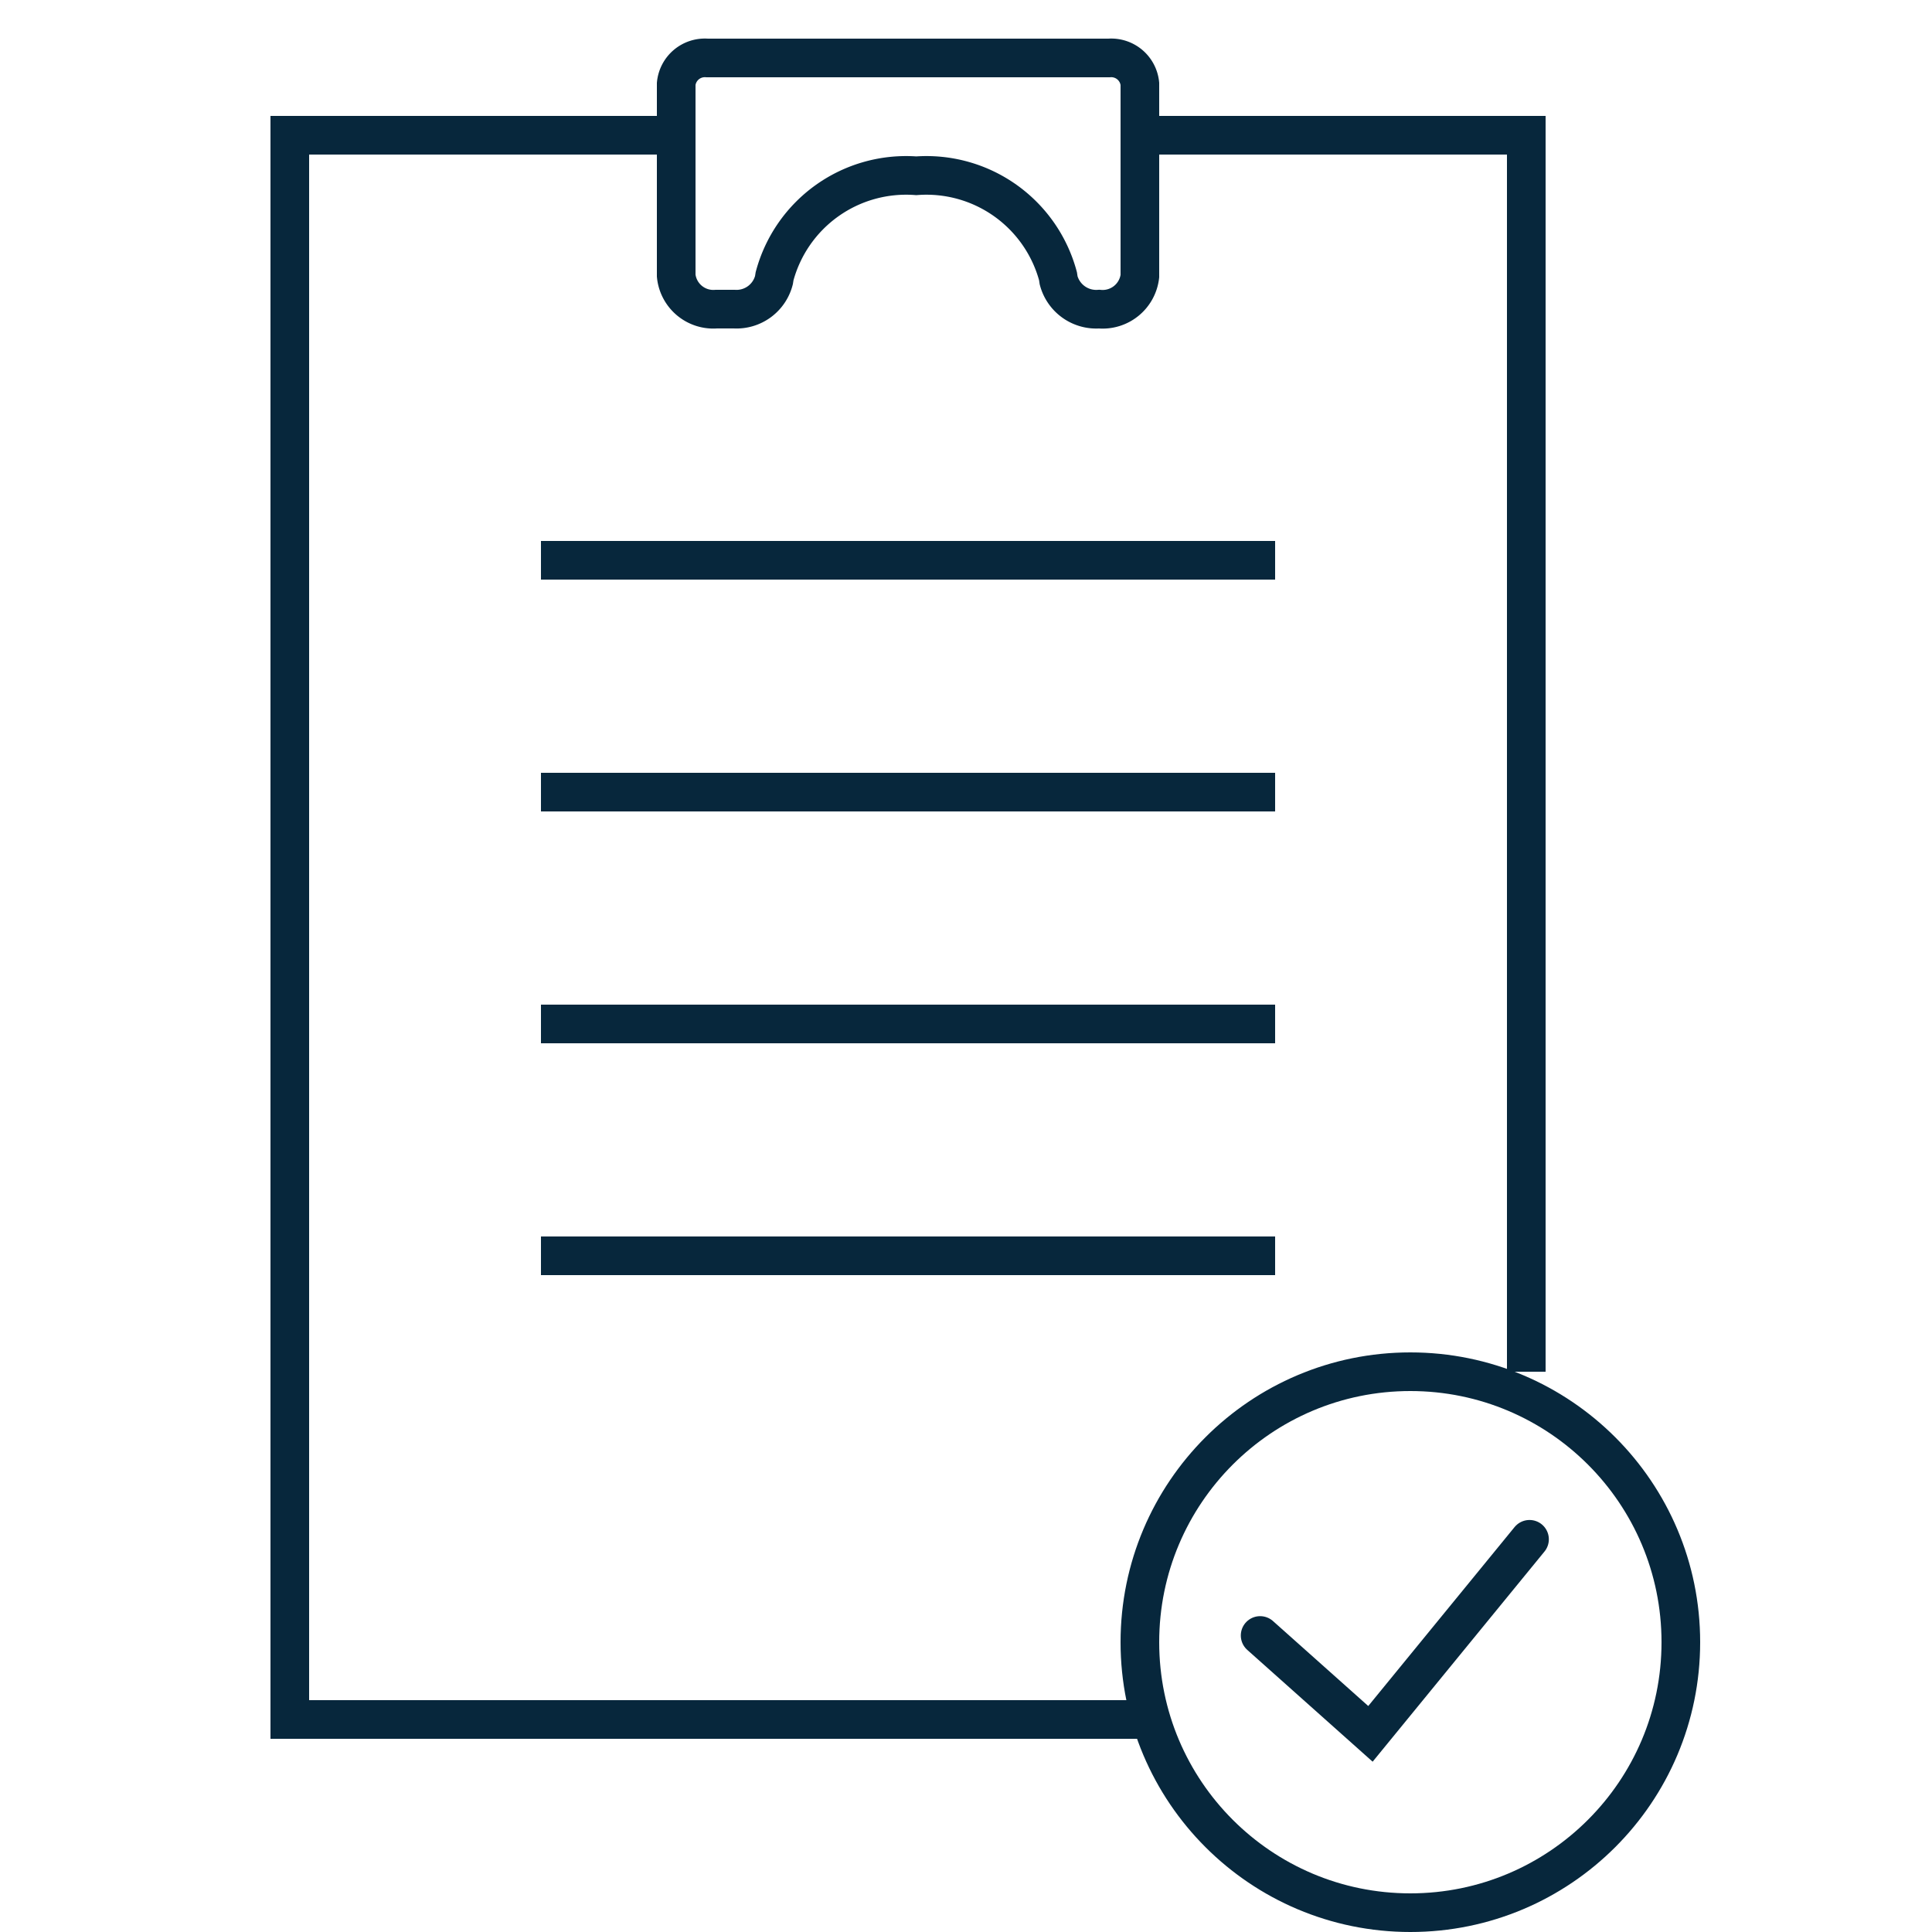 <svg id="コンポーネント_6_1" data-name="コンポーネント 6 – 1" xmlns="http://www.w3.org/2000/svg" width="50" height="50" viewBox="0 0 50 50">
  <rect id="長方形_882" data-name="長方形 882" width="50" height="50" fill="none"/>
  <g id="グループ_9674" data-name="グループ 9674" transform="translate(7 1)">
    <path id="パス_14665" data-name="パス 14665" d="M23,44H.5V3h10" transform="translate(0 -0.5)" fill="none" stroke="#07273c" stroke-miterlimit="10" stroke-width="1"/>
    <path id="パス_14666" data-name="パス 14666" d="M22.5,3h10V35" transform="translate(0 -0.5)" fill="none" stroke="#07273c" stroke-miterlimit="10" stroke-width="1"/>
    <line id="線_131" data-name="線 131" x2="19" transform="translate(7 13.5)" fill="none" stroke="#07273c" stroke-miterlimit="10" stroke-width="1"/>
    <line id="線_132" data-name="線 132" x2="19" transform="translate(7 19.5)" fill="none" stroke="#07273c" stroke-miterlimit="10" stroke-width="1"/>
    <line id="線_133" data-name="線 133" x2="19" transform="translate(7 25.5)" fill="none" stroke="#07273c" stroke-miterlimit="10" stroke-width="1"/>
    <line id="線_134" data-name="線 134" x2="19" transform="translate(7 31.5)" fill="none" stroke="#07273c" stroke-miterlimit="10" stroke-width="1"/>
    <path id="パス_14667" data-name="パス 14667" d="M11,1.169V6.134A.965.965,0,0,0,12.04,7H12.5a1,1,0,0,0,1.03-.751l.016-.1a3.524,3.524,0,0,1,3.667-2.6,3.525,3.525,0,0,1,3.668,2.6l.016.106A1.007,1.007,0,0,0,21.944,7,.971.971,0,0,0,23,6.147V1.169A.745.745,0,0,0,22.2.5H11.8A.745.745,0,0,0,11,1.169Z" transform="translate(-0.5)" fill="none" stroke="#07273c" stroke-miterlimit="10" stroke-width="1"/>
    <circle id="楕円形_102" data-name="楕円形 102" cx="7" cy="7" r="7" transform="translate(22.5 34.5)" fill="none" stroke="#07273c" stroke-miterlimit="10" stroke-width="1"/>
    <path id="パス_14668" data-name="パス 14668" d="M25.612,41.326l2.855,2.546,4.117-5.035" fill="none" stroke="#07273c" stroke-linecap="round" stroke-miterlimit="10" stroke-width="1"/>
  </g>
</svg>
